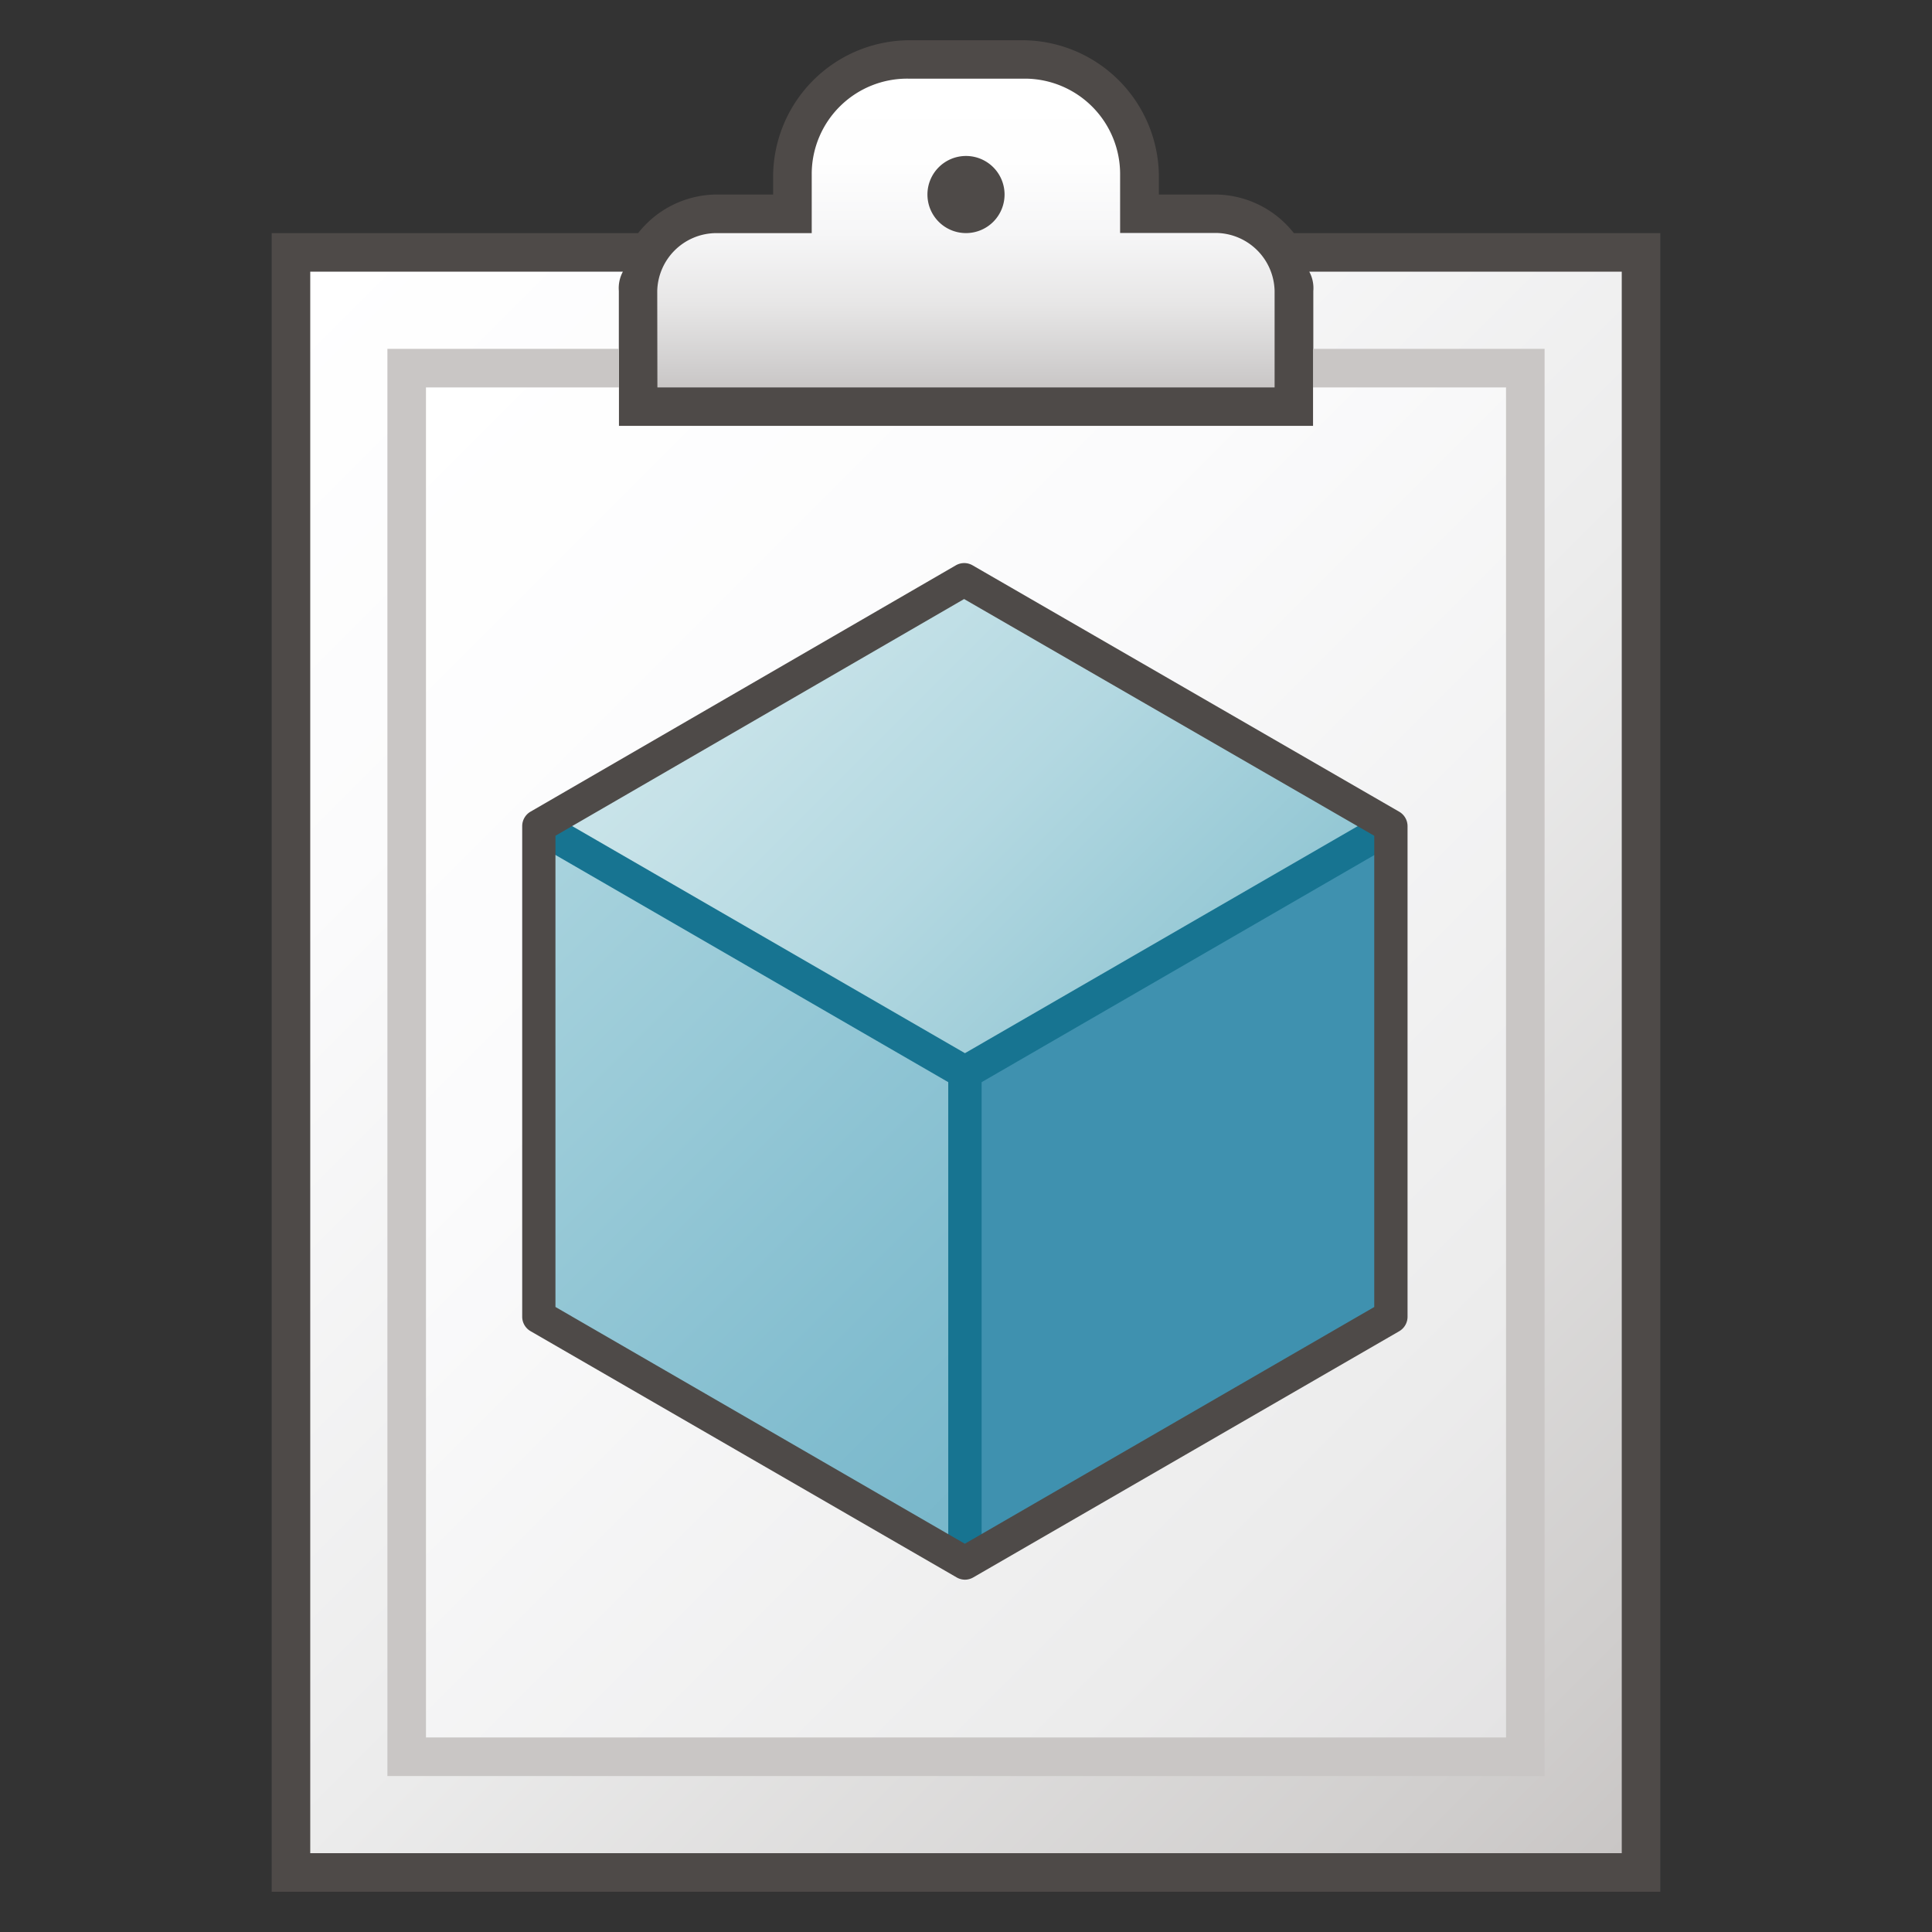 <svg id="Image" xmlns="http://www.w3.org/2000/svg" xmlns:xlink="http://www.w3.org/1999/xlink" viewBox="0 0 48 48">
  <rect x="0" y="0" width="48" height="48" fill="#333333" stroke="none"/>
  <defs>
    <linearGradient id="linear-gradient" x1="23.998" y1="7.625" x2="23.998" y2="-0.046" gradientTransform="translate(0 2)" gradientUnits="userSpaceOnUse">
      <stop offset="0" stop-color="#c9c6c5"/>
      <stop offset="0.045" stop-color="#cecccc"/>
      <stop offset="0.268" stop-color="#e7e6e6"/>
      <stop offset="0.497" stop-color="#f6f6f7"/>
      <stop offset="0.736" stop-color="#fefefe"/>
      <stop offset="1" stop-color="#fff"/>
    </linearGradient>
    <linearGradient id="linear-gradient-2" x1="6.031" y1="6.427" x2="41.969" y2="42.365" gradientTransform="translate(0 2)" gradientUnits="userSpaceOnUse">
      <stop offset="0" stop-color="#fff"/>
      <stop offset="0.221" stop-color="#fbfbfc"/>
      <stop offset="0.541" stop-color="#ececec"/>
      <stop offset="0.92" stop-color="#d0cecd"/>
      <stop offset="1" stop-color="#c9c6c5"/>
    </linearGradient>
    <linearGradient id="linear-gradient-3" x1="8.906" y1="9.302" x2="39.094" y2="39.49" gradientTransform="translate(0 2)" gradientUnits="userSpaceOnUse">
      <stop offset="0" stop-color="#fff"/>
      <stop offset="0.335" stop-color="#fbfbfc"/>
      <stop offset="0.82" stop-color="#ececec"/>
      <stop offset="1" stop-color="#e4e3e4"/>
    </linearGradient>
    <linearGradient id="linear-gradient-4" x1="17.175" y1="11.725" x2="29.942" y2="24.493" gradientTransform="translate(0 2)" gradientUnits="userSpaceOnUse">
      <stop offset="0" stop-color="#cee6eb"/>
      <stop offset="0.221" stop-color="#c6e2e8"/>
      <stop offset="0.542" stop-color="#b3d8e1"/>
      <stop offset="0.921" stop-color="#93c7d4"/>
      <stop offset="1" stop-color="#8dc3d2"/>
    </linearGradient>
    <linearGradient id="linear-gradient-5" x1="9.952" y1="18.949" x2="27.375" y2="36.372" gradientTransform="translate(0 2)" gradientUnits="userSpaceOnUse">
      <stop offset="0" stop-color="#afd7e1"/>
      <stop offset="0.159" stop-color="#a5d1dc"/>
      <stop offset="0.706" stop-color="#82bdcf"/>
      <stop offset="1" stop-color="#73b4c8"/>
    </linearGradient>
  </defs>
  <g id="g872">
    <path id="path37" d="M32.146,5.792a2.5,2.5,0,0,0-1.917-.959H28.792V4.354A3.4,3.4,0,0,0,25.437,1H22.562a3.4,3.4,0,0,0-3.354,3.354v.479H17.771a2.5,2.5,0,0,0-1.917.959H6.75V47h34.5V5.792Z" fill="#4e4a48"/>
    <path id="path39" d="M16.333,9.625H31.667v-2.4a1.473,1.473,0,0,0-1.438-1.437h-2.4V4.354a2.372,2.372,0,0,0-2.344-2.4H22.562A2.372,2.372,0,0,0,20.167,4.3V5.792h-2.4a1.473,1.473,0,0,0-1.438,1.437Z" fill="url(#linear-gradient)"/>
    <path id="circle41" d="M24.958,4.833A.958.958,0,0,1,24,5.791h0a.958.958,0,0,1-.958-.958h0A.958.958,0,0,1,24,3.875h0a.958.958,0,0,1,.958.958Z" fill="#4e4a48"/>
    <path id="path43" d="M32.529,6.75a.859.859,0,0,1,.1.479v3.354H15.375V7.229a.859.859,0,0,1,.1-.479H7.708V46.042H40.292V6.75Z" fill="url(#linear-gradient-2)"/>
    <path id="polygon45" d="M15.375,10.583V8.667H9.625V44.125h28.75V8.667h-5.75v1.916Z" fill="#c9c6c5"/>
    <path id="polygon47" d="M15.375,10.583V9.625H10.583V43.167H37.417V9.625H32.625v.958Z" fill="url(#linear-gradient-3)"/>
    <path id="polygon41" d="M23.974,38.831V26.648L34.56,20.525V32.71Z" fill="#3f91af"/>
    <path id="polygon43" d="M23.974,26.648,13.389,20.525,23.956,14.4l10.6,6.121Z" fill="url(#linear-gradient-4)"/>
    <path id="polygon45-3" d="M13.389,20.525l10.585,6.123V38.831L13.389,32.71Z" fill="url(#linear-gradient-5)"/>
    <path id="rect49" d="M23.559,26.647h.829V38.831h-.829Z" fill="#177491"/>
    <path id="path47" d="M23.974,27.061a.419.419,0,0,1-.207-.055L13.181,20.883l.415-.717,10.378,6,10.38-6,.414.717L24.181,27.006A.406.406,0,0,1,23.974,27.061Z" fill="#177491"/>
    <path id="path51" d="M23.974,39.247a.421.421,0,0,1-.207-.057L13.181,33.072a.415.415,0,0,1-.207-.359V20.525a.416.416,0,0,1,.206-.359l10.568-6.121a.416.416,0,0,1,.415,0l10.6,6.122a.415.415,0,0,1,.207.36V32.715a.415.415,0,0,1-.207.359L24.181,39.19A.418.418,0,0,1,23.974,39.247ZM13.8,32.471l10.171,5.883,10.172-5.882V20.765l-10.19-5.882L13.8,20.764Z" fill="#4e4a48"/>
  </g>
</svg>

